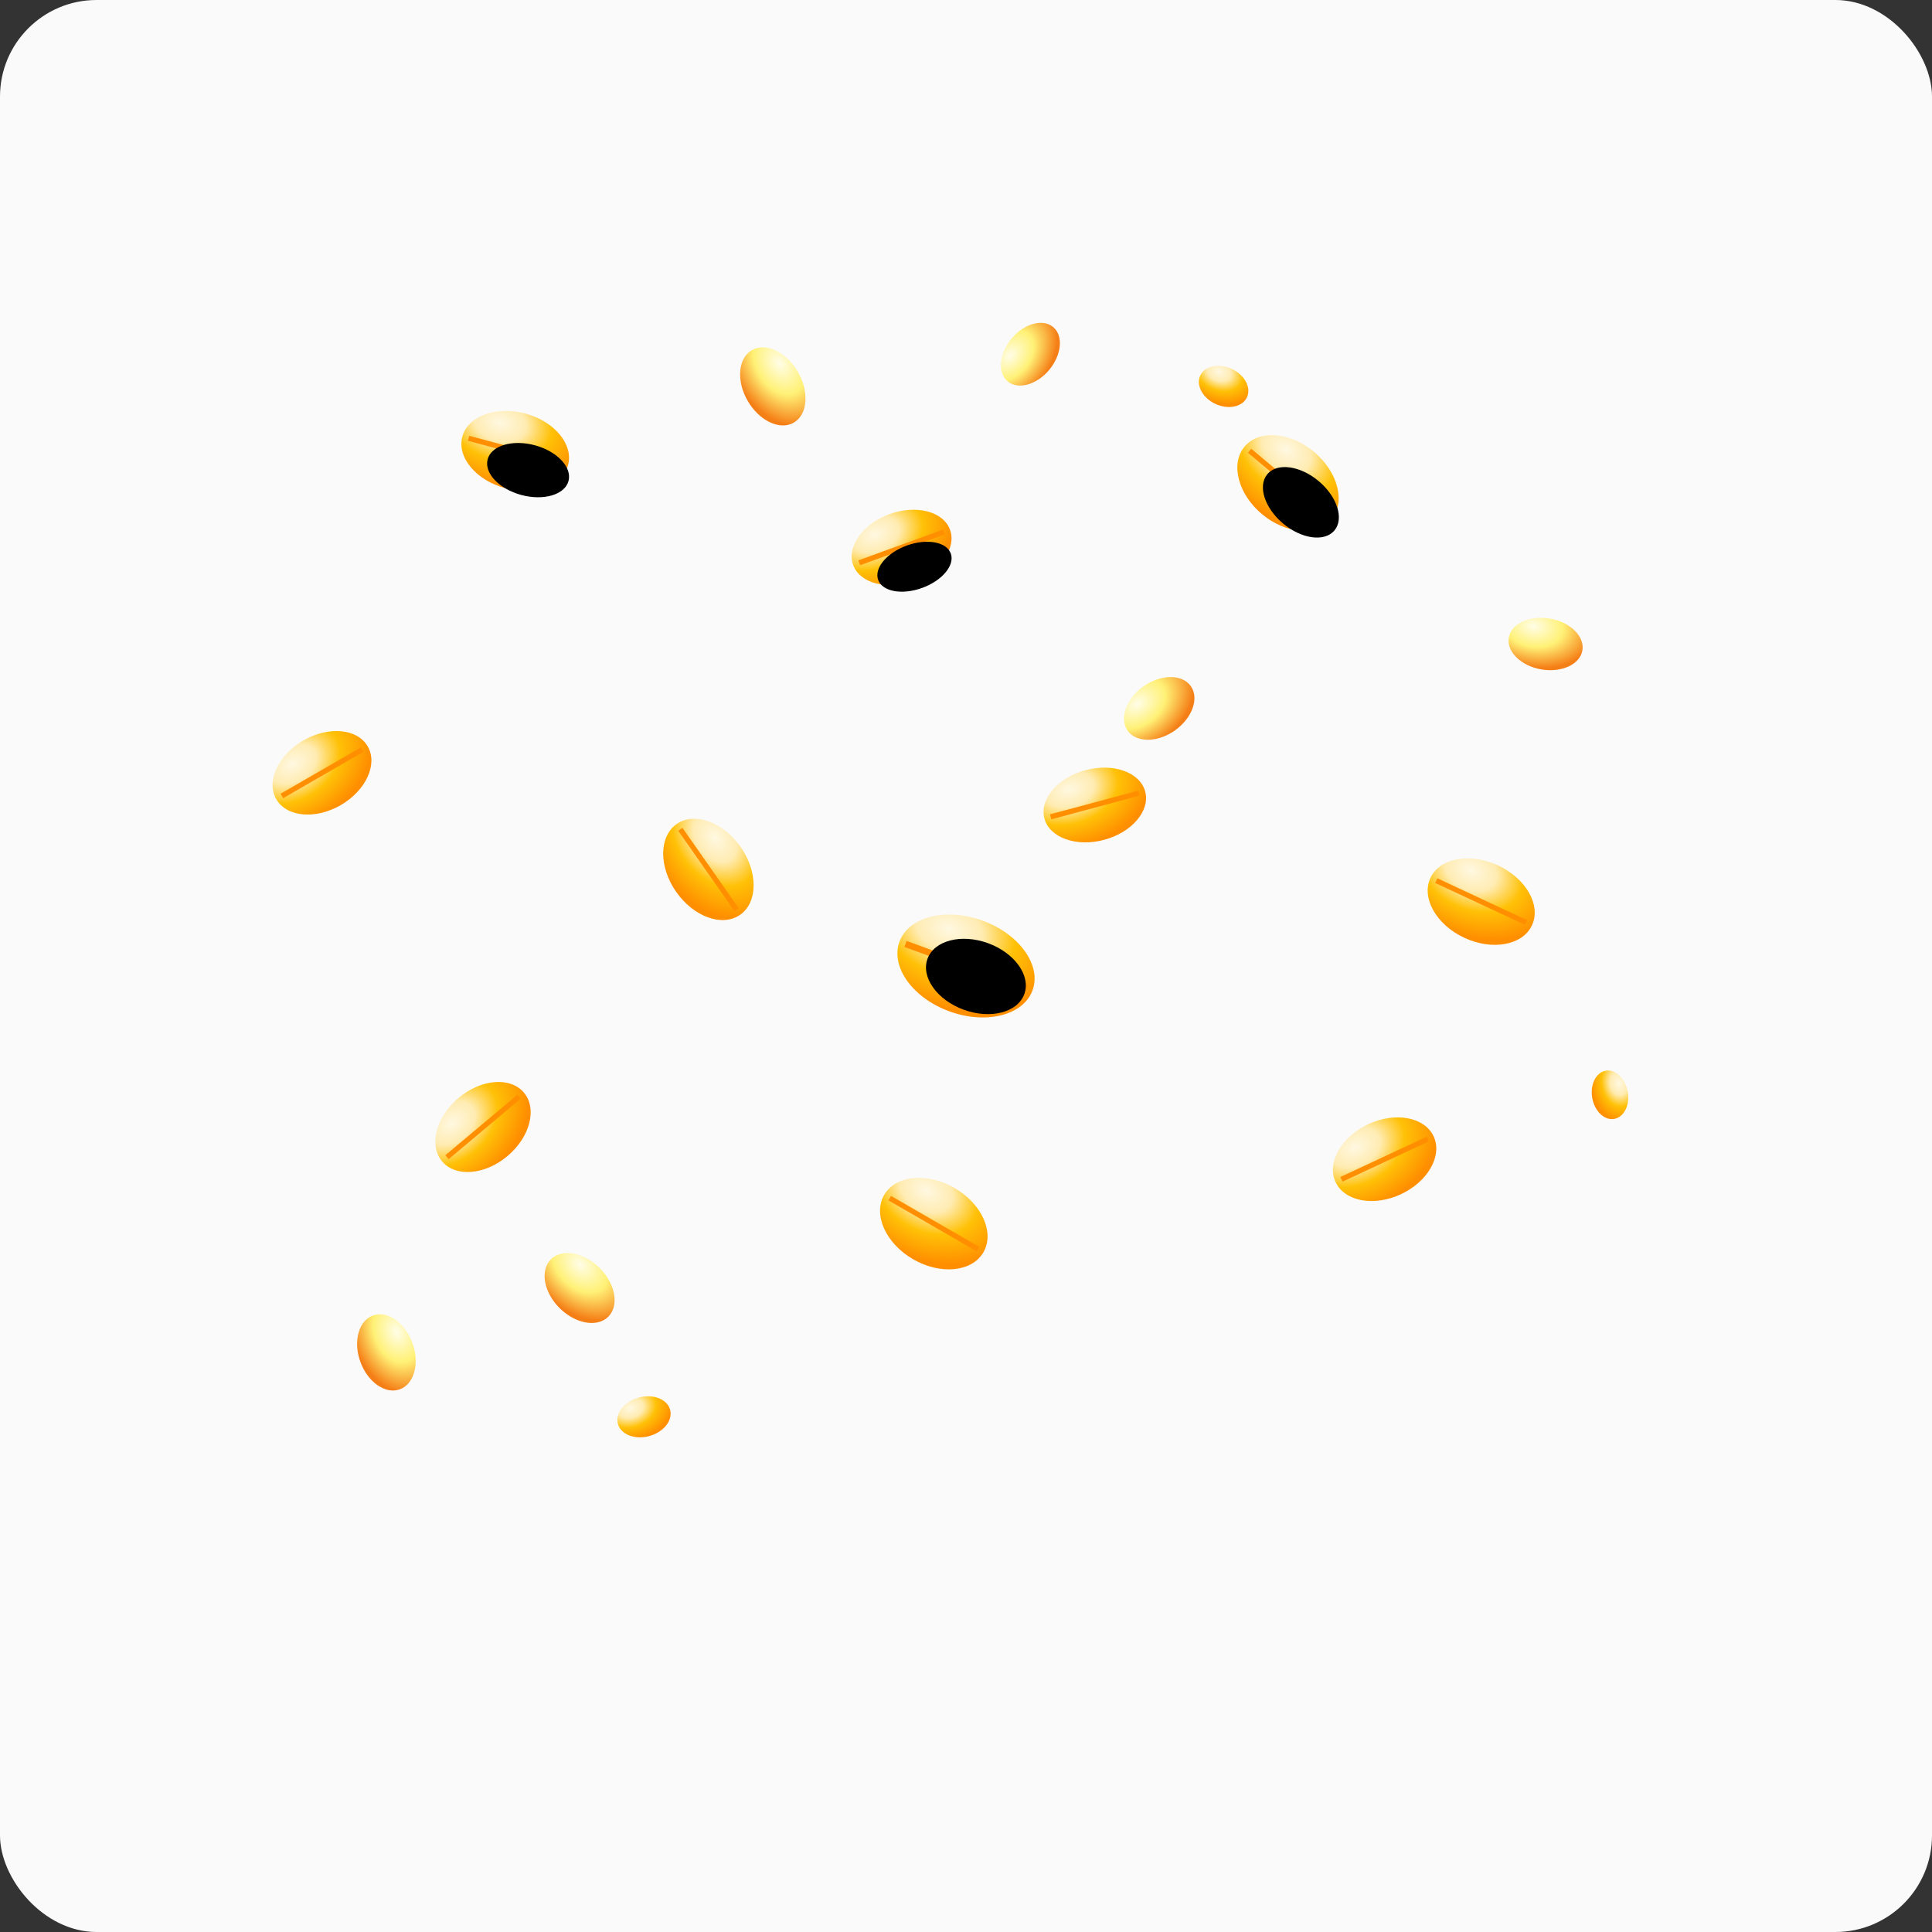 <svg xmlns="http://www.w3.org/2000/svg" viewBox="0 0 300 300">
  <rect x="0" y="0" width="300" height="300" fill="#333333" stroke="none"/>
  <defs>
    <!-- Realistic toor dal gradient -->
    <radialGradient id="toorDalGrad" cx="0.3" cy="0.2" r="0.8">
      <stop offset="0%" stop-color="#fff8e1"/>
      <stop offset="30%" stop-color="#ffecb3"/>
      <stop offset="60%" stop-color="#ffc107"/>
      <stop offset="100%" stop-color="#ff8f00"/>
    </radialGradient>
    <!-- Split toor gradient -->
    <radialGradient id="splitToorGrad" cx="0.3" cy="0.2" r="0.8">
      <stop offset="0%" stop-color="#fffde7"/>
      <stop offset="50%" stop-color="#fff176"/>
      <stop offset="100%" stop-color="#f57f17"/>
    </radialGradient>
    <!-- Shadow -->
    <radialGradient id="shadowGrad" cx="0.5" cy="0.5" r="0.5">
      <stop offset="0%" stop-color="#00000015"/>
      <stop offset="100%" stop-color="#00000000"/>
    </radialGradient>
  </defs>
  
  <!-- Background -->
  <rect width="300" height="300" fill="#fafafa" rx="15"/>
  
  <!-- Multiple realistic toor dal pieces -->
  <!-- Toor dal is typically split and oval-shaped -->
  <g transform="translate(80,70) rotate(15)">
    <ellipse cx="0" cy="0" rx="8.5" ry="6" fill="url(#toorDalGrad)"/>
    <line x1="-7.5" y1="0" x2="7.5" y2="0" stroke="#ff8f00" stroke-width="0.8"/>
  </g>
  
  <g transform="translate(140,85) rotate(-20)">
    <ellipse cx="0" cy="0" rx="8" ry="5.5" fill="url(#toorDalGrad)"/>
    <line x1="-7" y1="0" x2="7" y2="0" stroke="#ff8f00" stroke-width="0.8"/>
  </g>
  
  <g transform="translate(200,75) rotate(40)">
    <ellipse cx="0" cy="0" rx="8.8" ry="6.3" fill="url(#toorDalGrad)"/>
    <line x1="-7.8" y1="0" x2="7.8" y2="0" stroke="#ff8f00" stroke-width="0.8"/>
  </g>
  
  <g transform="translate(50,120) rotate(-30)">
    <ellipse cx="0" cy="0" rx="8.2" ry="5.8" fill="url(#toorDalGrad)"/>
    <line x1="-7.2" y1="0" x2="7.2" y2="0" stroke="#ff8f00" stroke-width="0.8"/>
  </g>
  
  <g transform="translate(110,135) rotate(55)">
    <ellipse cx="0" cy="0" rx="8.6" ry="6.1" fill="url(#toorDalGrad)"/>
    <line x1="-7.6" y1="0" x2="7.6" y2="0" stroke="#ff8f00" stroke-width="0.8"/>
  </g>
  
  <g transform="translate(170,125) rotate(-15)">
    <ellipse cx="0" cy="0" rx="8.1" ry="5.6" fill="url(#toorDalGrad)"/>
    <line x1="-7.1" y1="0" x2="7.1" y2="0" stroke="#ff8f00" stroke-width="0.8"/>
  </g>
  
  <g transform="translate(230,140) rotate(25)">
    <ellipse cx="0" cy="0" rx="8.7" ry="6.2" fill="url(#toorDalGrad)"/>
    <line x1="-7.7" y1="0" x2="7.7" y2="0" stroke="#ff8f00" stroke-width="0.8"/>
  </g>
  
  <g transform="translate(75,175) rotate(-40)">
    <ellipse cx="0" cy="0" rx="8.3" ry="5.9" fill="url(#toorDalGrad)"/>
    <line x1="-7.3" y1="0" x2="7.3" y2="0" stroke="#ff8f00" stroke-width="0.8"/>
  </g>
  
  <g transform="translate(145,190) rotate(30)">
    <ellipse cx="0" cy="0" rx="8.9" ry="6.4" fill="url(#toorDalGrad)"/>
    <line x1="-7.9" y1="0" x2="7.9" y2="0" stroke="#ff8f00" stroke-width="0.8"/>
  </g>
  
  <g transform="translate(215,180) rotate(-25)">
    <ellipse cx="0" cy="0" rx="8.4" ry="6" fill="url(#toorDalGrad)"/>
    <line x1="-7.4" y1="0" x2="7.4" y2="0" stroke="#ff8f00" stroke-width="0.8"/>
  </g>
  
  <!-- Some individual halves and smaller pieces -->
  <ellipse cx="120" cy="60" rx="6.5" ry="4.5" fill="url(#splitToorGrad)" transform="rotate(60 120 60)"/>
  <ellipse cx="180" cy="110" rx="6" ry="4.2" fill="url(#splitToorGrad)" transform="rotate(-35 180 110)"/>
  <ellipse cx="90" cy="200" rx="6.3" ry="4.4" fill="url(#splitToorGrad)" transform="rotate(45 90 200)"/>
  <ellipse cx="240" cy="100" rx="5.8" ry="4" fill="url(#splitToorGrad)" transform="rotate(10 240 100)"/>
  <ellipse cx="160" cy="55" rx="5.5" ry="3.8" fill="url(#splitToorGrad)" transform="rotate(-50 160 55)"/>
  <ellipse cx="60" cy="210" rx="6.1" ry="4.3" fill="url(#splitToorGrad)" transform="rotate(70 60 210)"/>
  
  <!-- Broken pieces -->
  <ellipse cx="190" cy="60" rx="4" ry="3" fill="url(#toorDalGrad)" transform="rotate(25 190 60)"/>
  <ellipse cx="100" cy="220" rx="4.2" ry="3.1" fill="url(#toorDalGrad)" transform="rotate(-15 100 220)"/>
  <ellipse cx="250" cy="170" rx="3.8" ry="2.8" fill="url(#toorDalGrad)" transform="rotate(80 250 170)"/>
  
  <!-- Shadows for depth -->
  <ellipse cx="82" cy="73" rx="6.5" ry="4" fill="url(#shadowGrad)" transform="rotate(15 82 73)"/>
  <ellipse cx="142" cy="88" rx="6" ry="3.5" fill="url(#shadowGrad)" transform="rotate(-20 142 88)"/>
  <ellipse cx="202" cy="78" rx="6.8" ry="4.3" fill="url(#shadowGrad)" transform="rotate(40 202 78)"/>
  
  <!-- Central focus area -->
  <g transform="translate(150,150)">
    <ellipse cx="0" cy="0" rx="11" ry="7.5" fill="url(#toorDalGrad)" transform="rotate(20)"/>
    <line x1="-10" y1="0" x2="10" y2="0" stroke="#ff8f00" stroke-width="1" transform="rotate(20)"/>
    <ellipse cx="2" cy="1" rx="8" ry="5.5" fill="url(#shadowGrad)" transform="rotate(20)"/>
  </g>
</svg>